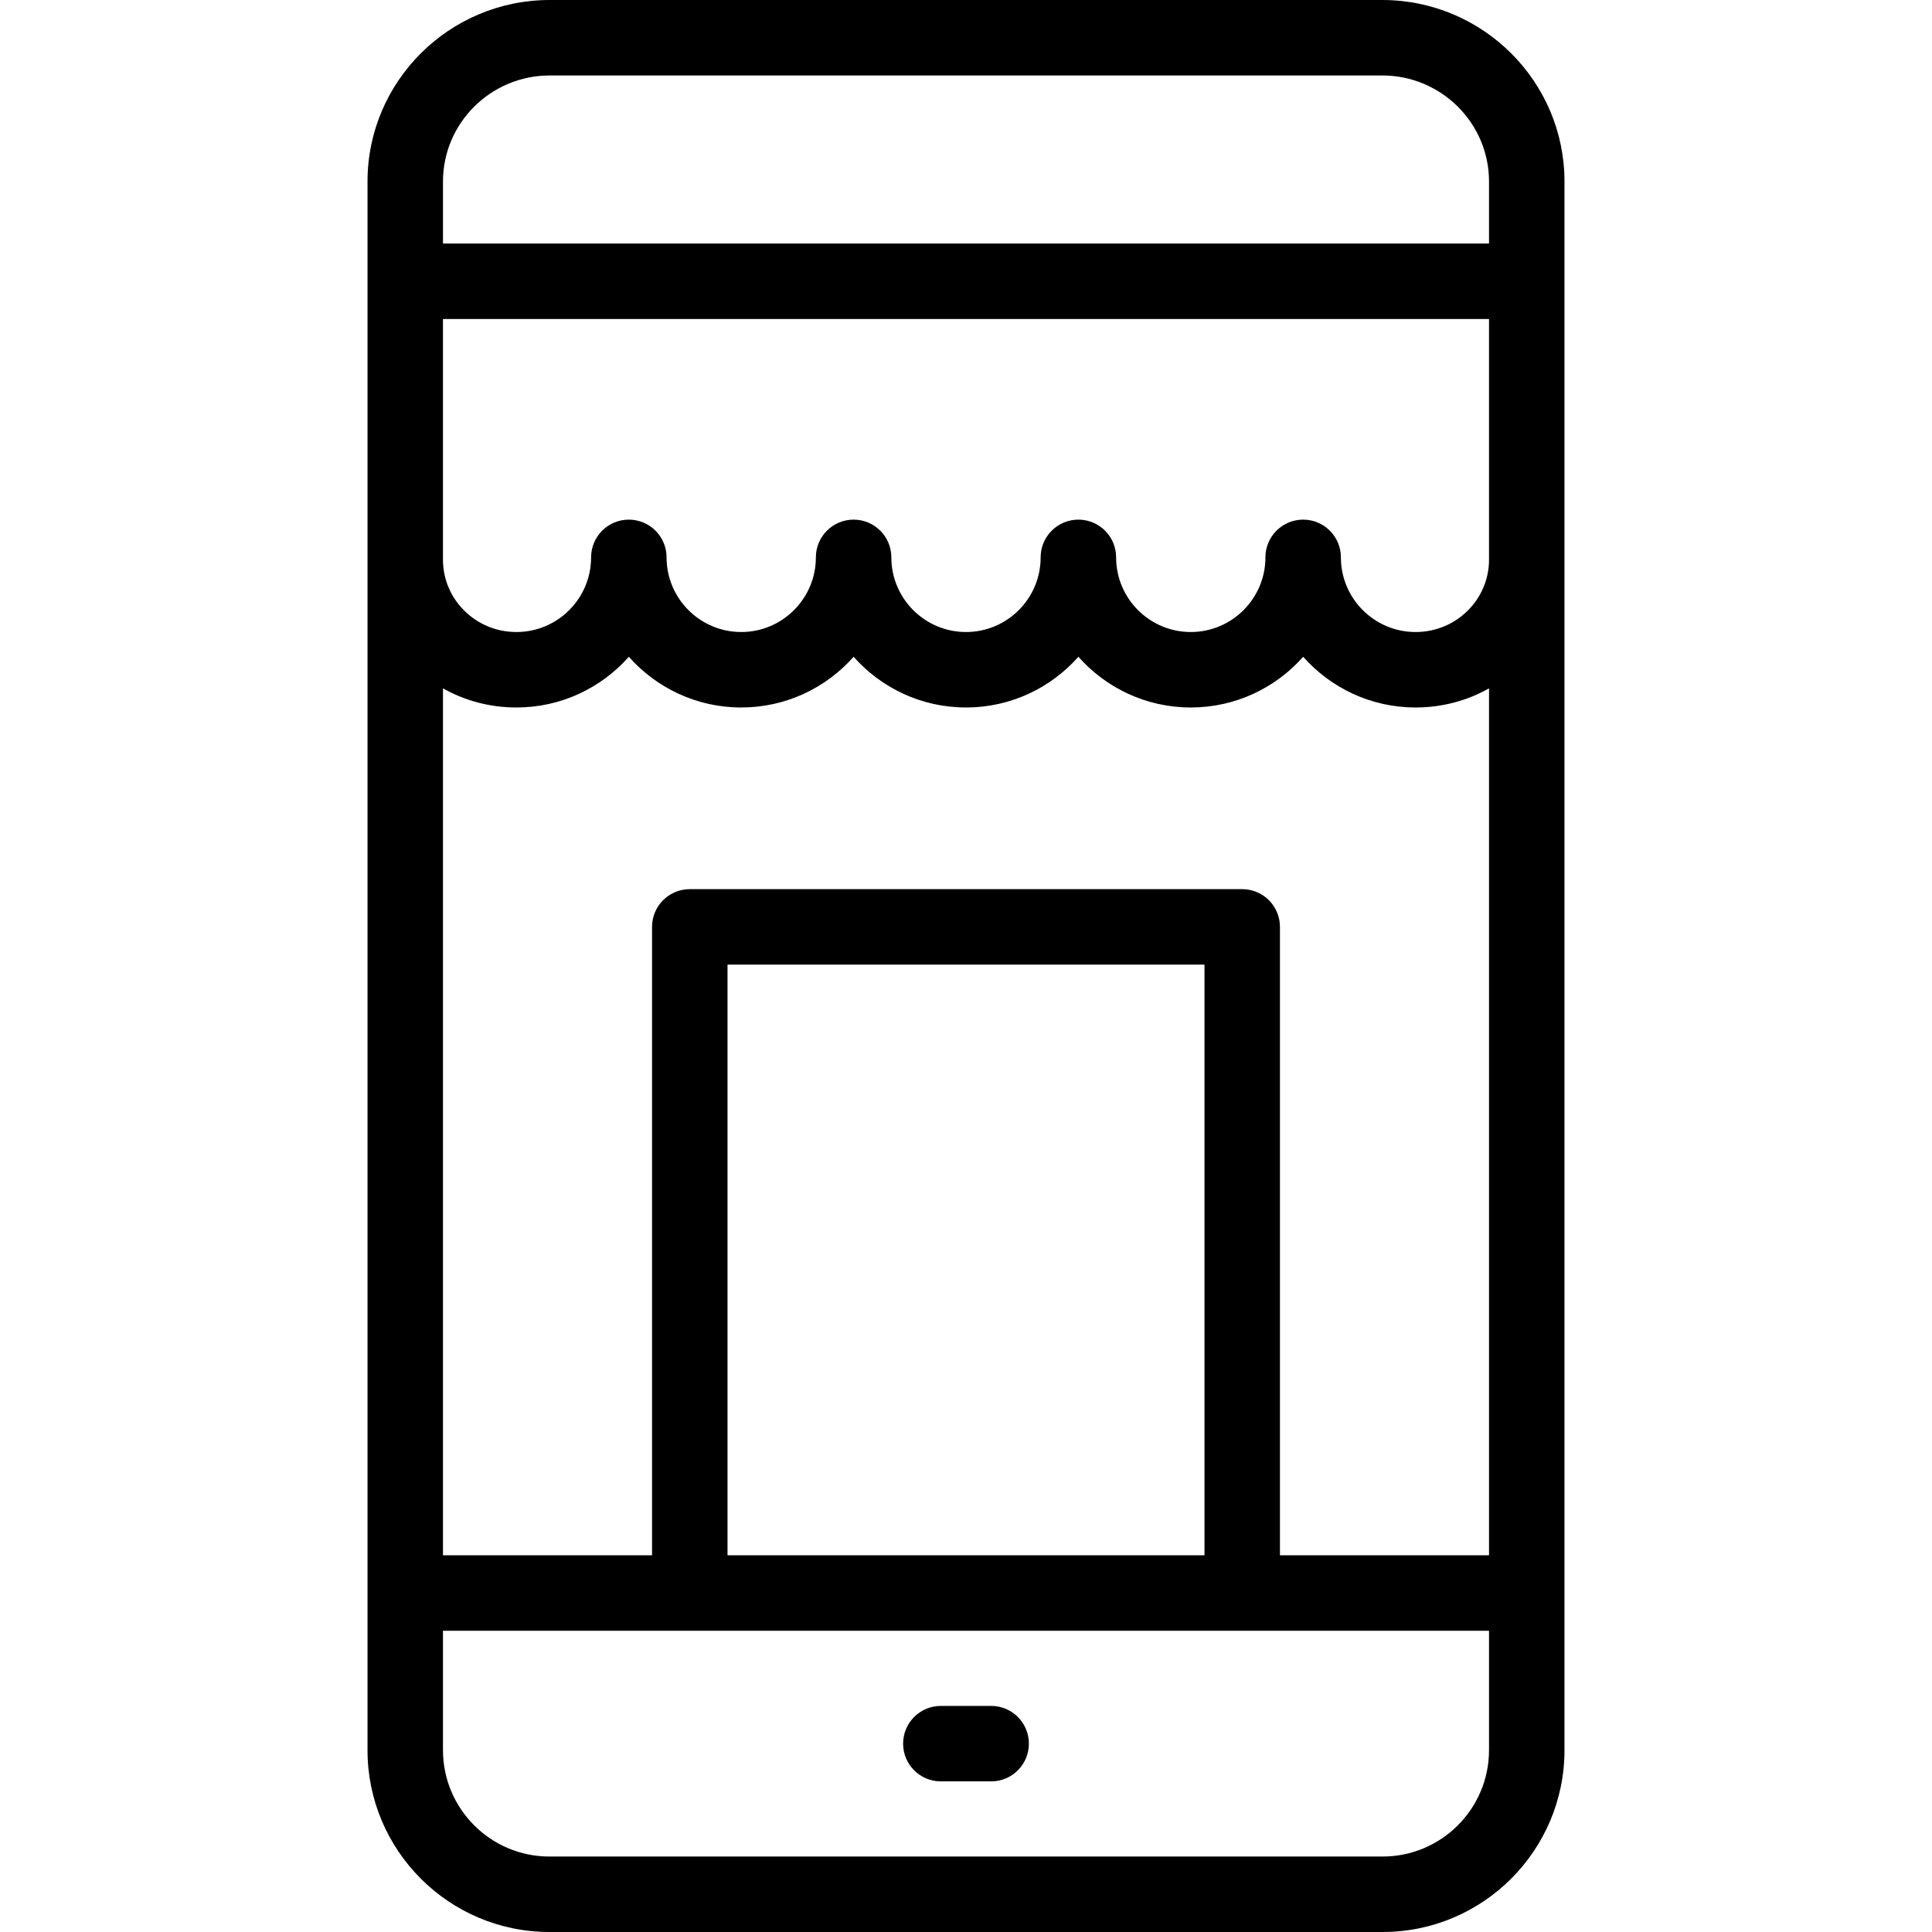 <svg id="Capa_1" enable-background="new 0 0 512 512" height="512" viewBox="0 0 512 512" width="512" xmlns="http://www.w3.org/2000/svg"><g><path d="m249.333 472.084h13.333c5.523 0 10-4.478 10-10 0-5.523-4.477-10-10-10h-13.333c-5.523 0-10 4.477-10 10 0 5.522 4.478 10 10 10z"/><path d="m414.605 48.103c0-26.524-21.66-48.103-48.284-48.103h-220.642c-26.624 0-48.284 21.579-48.284 48.103v415.704c0 26.574 21.619 48.193 48.193 48.193h220.825c26.574 0 48.193-21.619 48.193-48.193v-415.704zm-20 415.704c0 15.546-12.647 28.193-28.193 28.193h-220.825c-15.545 0-28.193-12.647-28.193-28.193v-31.639h277.211zm-201.806-51.639v-156.534h126.401v156.534zm201.806 0h-55.405v-166.534c0-5.523-4.477-10-10-10h-146.401c-5.523 0-10 4.477-10 10v166.534h-55.405v-229.748c5.863 3.311 12.52 5.071 19.47 5.071 11.84 0 22.49-5.2 29.784-13.436 7.294 8.235 17.944 13.436 29.784 13.436s22.49-5.2 29.784-13.436c7.294 8.235 17.944 13.436 29.784 13.436s22.49-5.2 29.784-13.436c7.294 8.235 17.944 13.436 29.784 13.436s22.49-5.2 29.784-13.436c7.294 8.235 17.944 13.436 29.784 13.436 6.95 0 13.607-1.761 19.471-5.071v229.748zm0-263.449c-.111 4.863-2.034 9.425-5.466 12.922-3.701 3.773-8.675 5.851-14.005 5.851-10.909 0-19.784-8.875-19.784-19.784 0-5.522-4.477-10-10-10s-10 4.478-10 10c0 10.909-8.875 19.784-19.784 19.784s-19.784-8.875-19.784-19.784c0-5.522-4.477-10-10-10s-10 4.478-10 10c0 10.909-8.875 19.784-19.784 19.784s-19.784-8.875-19.784-19.784c0-5.522-4.477-10-10-10s-10 4.478-10 10c0 10.909-8.875 19.784-19.784 19.784s-19.784-8.875-19.784-19.784c0-5.522-4.477-10-10-10s-10 4.478-10 10c0 10.909-8.875 19.784-19.784 19.784-5.329 0-10.303-2.077-14.004-5.85-3.431-3.497-5.354-8.058-5.466-12.919v-64.178h277.211v64.174zm0-84.174h-277.21v-16.442c0-15.496 12.688-28.103 28.284-28.103h220.643c15.596 0 28.284 12.606 28.284 28.103v16.442z"/></g></svg>